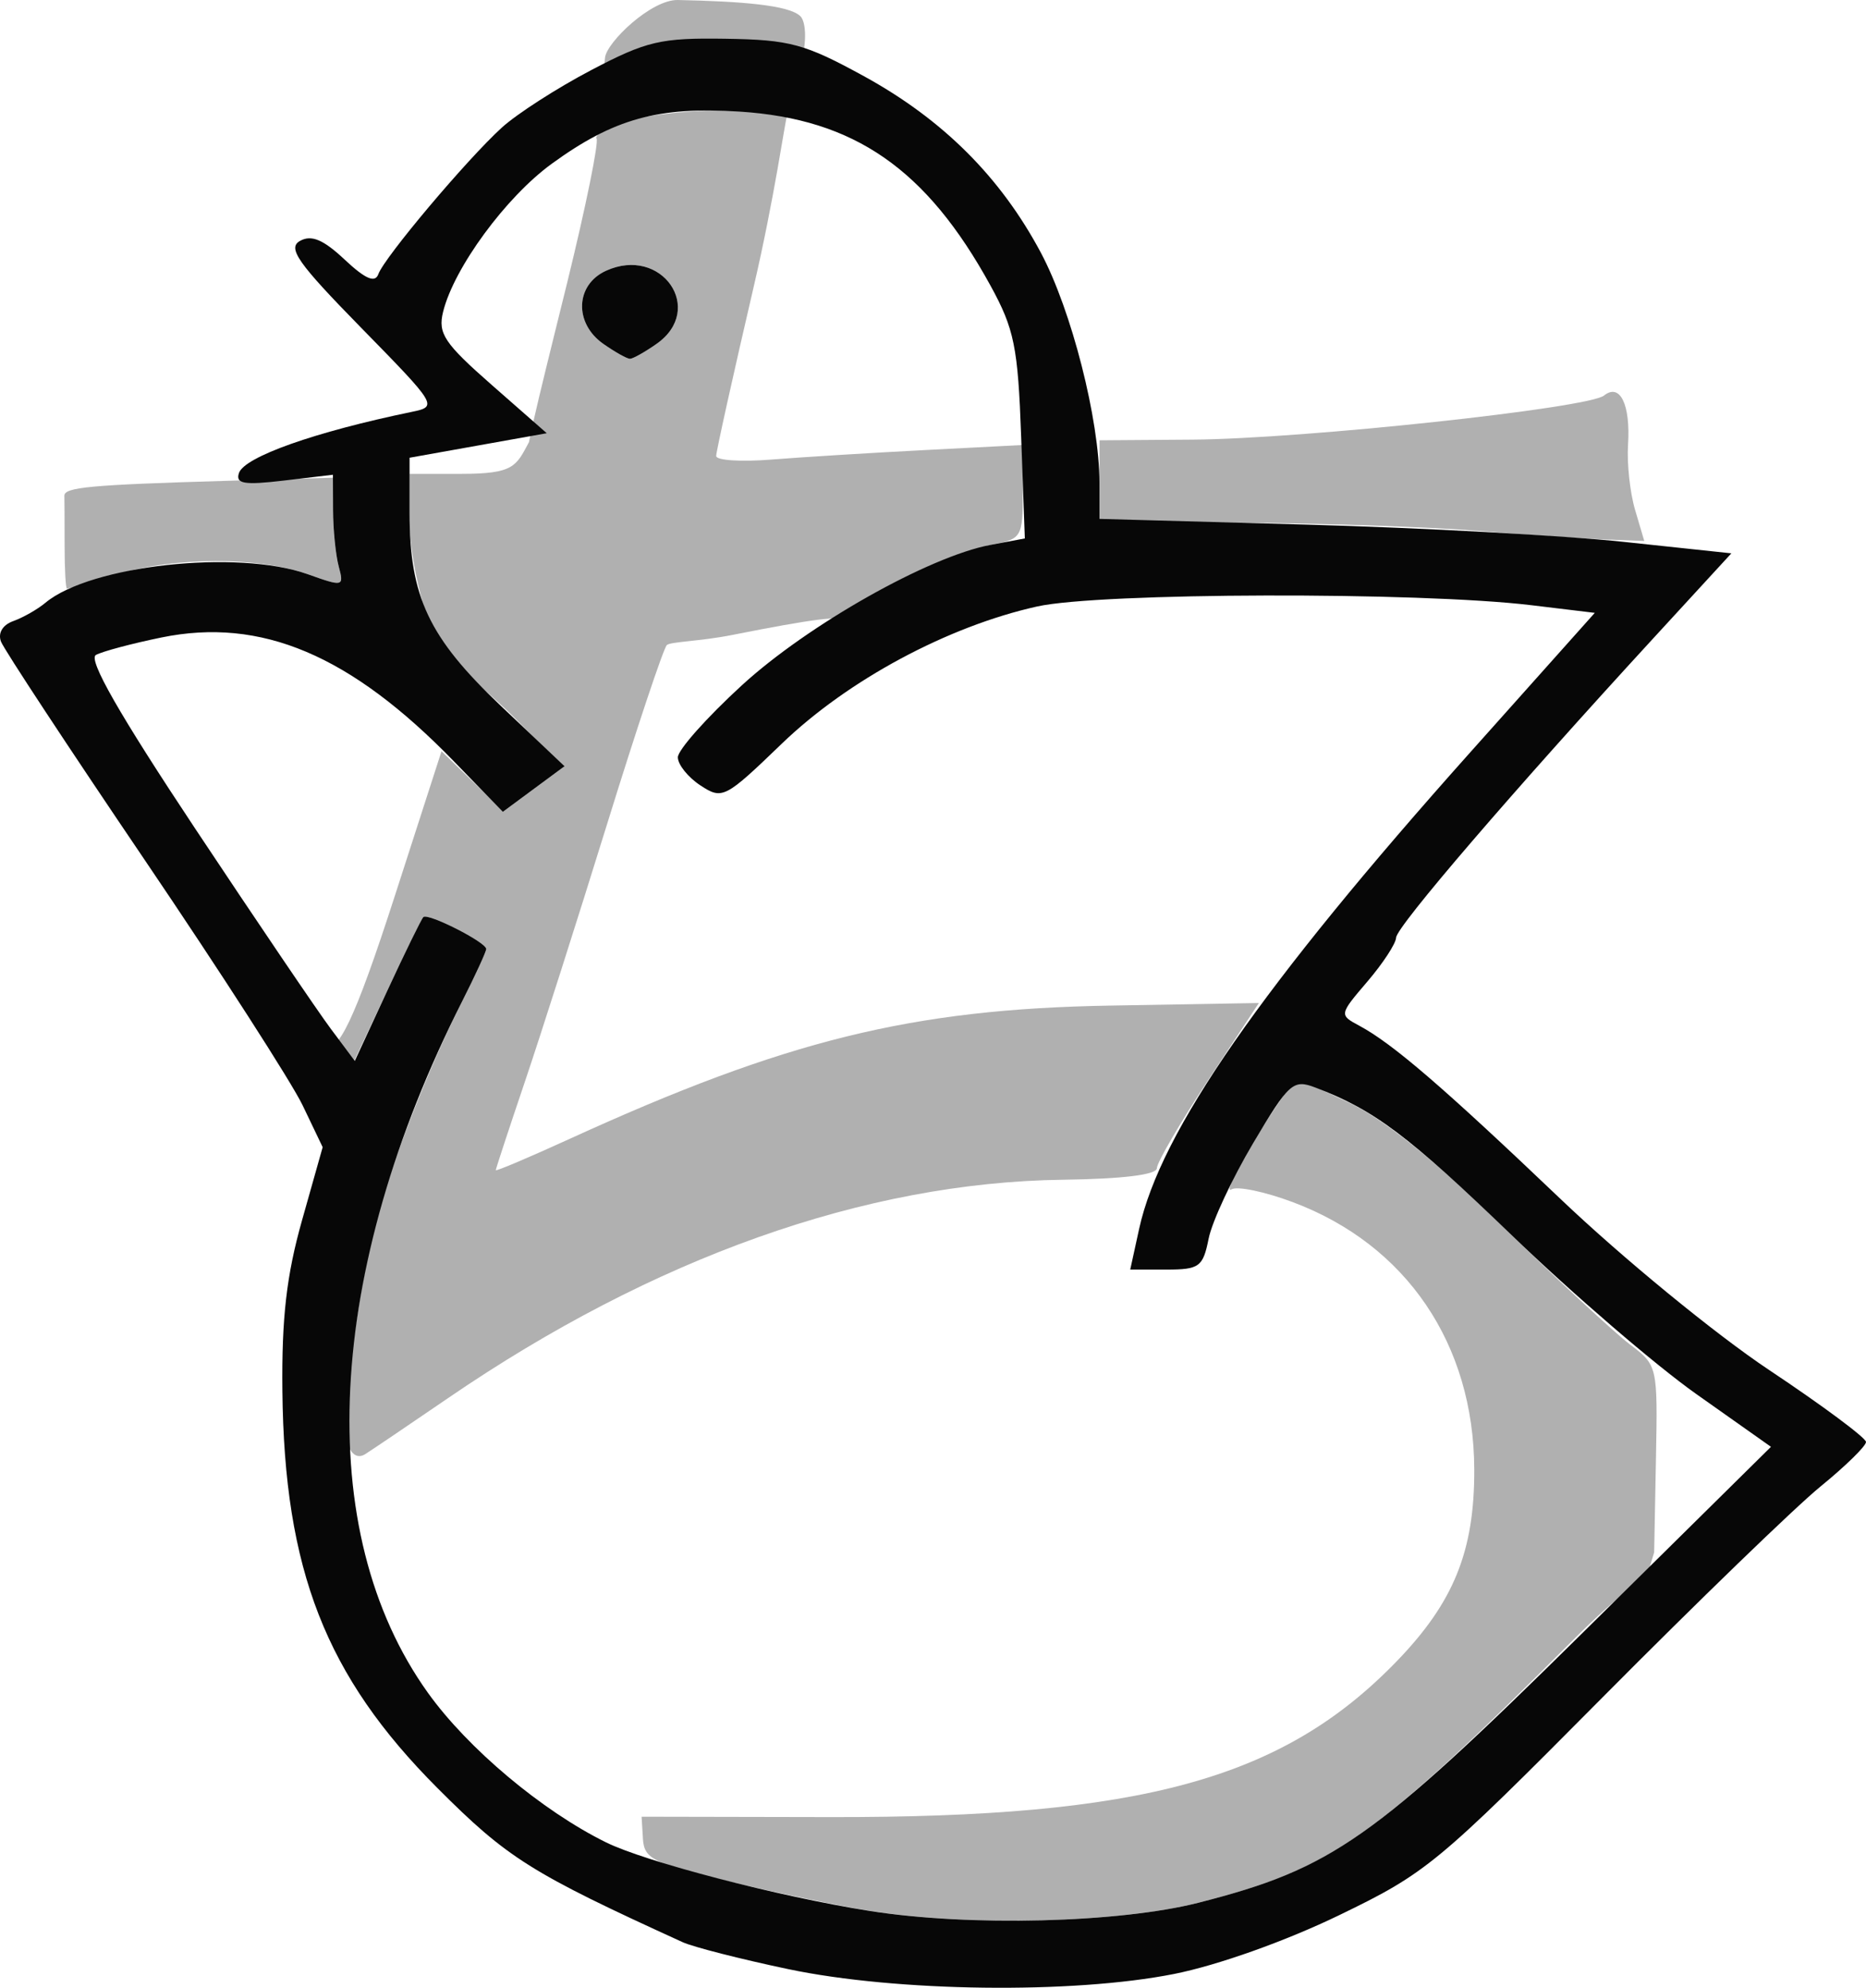 <?xml version="1.0" encoding="UTF-8" standalone="no"?>
<!-- Created with Inkscape (http://www.inkscape.org/) -->

<svg
   version="1.1"
   id="svg261"
   width="194.743"
   height="207.339"
   viewBox="0 0 194.743 207.339"
   sodipodi:docname="ち.png"
   xmlns:inkscape="http://www.inkscape.org/namespaces/inkscape"
   xmlns:sodipodi="http://sodipodi.sourceforge.net/DTD/sodipodi-0.dtd"
   xmlns="http://www.w3.org/2000/svg"
   xmlns:svg="http://www.w3.org/2000/svg">
  <defs
     id="defs265" />
  <sodipodi:namedview
     id="namedview263"
     pagecolor="#ffffff"
     bordercolor="#000000"
     borderopacity="0.25"
     inkscape:showpageshadow="2"
     inkscape:pageopacity="0.0"
     inkscape:pagecheckerboard="0"
     inkscape:deskcolor="#d1d1d1"
     showgrid="false" />
  <g
     inkscape:groupmode="layer"
     inkscape:label="Image"
     id="g267"
     transform="translate(-23.257,-12.574)">
    <g
       id="g271">
      <path
         style="fill:#b0b0b0"
         d="m 114,211.885 c -3.025,-0.485 -9.55,-1.843 -14.5,-3.02 -8.045,-1.912 -9.015,-2.386 -9.142,-4.467 l -0.142,-2.328 19.642,0.039 c 32.55,0.064 47.236,-3.96 59.115,-16.201 5.999,-6.182 8.171,-11.53 8.144,-20.052 -0.041,-13.08 -7.084,-23.451 -18.941,-27.89 -2.928,-1.096 -5.806,-1.695 -6.395,-1.331 -1.013,0.626 1.945,-4.744 5.219,-9.473 l 1.5,-2.167 5.444,2.546 c 3.664,1.714 8.895,5.908 16,12.83 5.806,5.656 11.853,11.261 13.439,12.455 2.859,2.153 2.881,2.252 2.695,11.922 l -0.188,9.751 -0.734,2.424 c -1.158,3.824 2.794,-3.802 -7.656,6.643 -20.911,20.901 -25.181,23.9 -39.096,27.458 -8.326,2.129 -24.03,2.522 -34.404,0.861 z M 59.569,163.217 c -0.725,-2.283 0.926,-15.481 2.875,-22.989 1.65,-6.356 5.512,-16.234 9.165,-23.444 C 72.924,114.19 74,111.838 74,111.559 c 0,-0.704 -6.098,-3.794 -6.565,-3.327 -0.209,0.209 -1.885,3.63 -3.725,7.603 l -3.563,7.55 -1.714,-2.588 c -0.921,-1.39 -2.241,0.158 -1.36,0.834 1.374,1.056 3.175,-2.558 7.416,-15.692 l 4.846,-15.008 3.236,3.137 3.236,3.137 3.115,-2.303 3.115,-2.303 -5.017,-5.081 C 74.258,84.723 69.567,81.063 69.567,80.393 69.567,79.723 71.523,80 70.941,80 c -0.582,0 -0.738,0.52 -0.345,1.155 0.42,0.679 0.277,0.884 -0.347,0.499 C 68.47,80.554 66,71.931 66,66.822 V 62 h 5.441 c 5.453,0 5.679,-0.808 7.001,-3.27 0.952,-2.366 0.441,0.013 -0.193,1.743 -0.311,-0.504 2.308,-10.698 4.226,-18.513 1.919,-7.815 3.287,-14.536 3.04,-14.936 -0.247,-0.4 1.276,-1.244 3.384,-1.876 4.348,-1.303 16.949,-1.553 16.469,-0.363 -0.19,0.471 -1.281,8.375 -3.441,17.651 C 99.767,51.712 98,59.677 98,60.136 c 0,0.459 2.587,0.627 5.75,0.375 3.163,-0.252 10.363,-0.698 16,-0.99 L 130,58.99 v 4.894 c 0,4.729 -0.109,4.914 -3.25,5.505 -4.26,0.801 -18.787,9.444 -19.043,9.731 -0.444,0.496 1.941,-0.814 2.992,-1.615 1.139,-0.868 -2.669,-0.366 -10.983,1.293 -3.36,0.671 -6.508,0.709 -6.866,1.061 C 92.493,80.211 89.691,88.6 86.625,98.5 83.558,108.4 79.688,120.522 78.025,125.438 76.361,130.353 75,134.49 75,134.631 c 0,0.141 3.487,-1.337 7.75,-3.283 22.508,-10.278 35.676,-13.524 56.318,-13.883 l 15.568,-0.27 -5.318,8.083 c -2.925,4.446 -5.322,8.564 -5.326,9.153 -0.006,0.678 -3.603,1.117 -9.818,1.198 -20.62,0.27 -42.711,8.111 -64.138,22.766 -4.106,2.808 -8.012,5.448 -8.679,5.866 -0.746,0.467 -1.435,0.065 -1.786,-1.043 z M 91.777,48.443 C 96.923,44.839 92.308,38.172 86.5,40.818 83.294,42.279 83.148,46.29 86.223,48.443 87.445,49.299 88.695,50 89,50 c 0.305,0 1.555,-0.701 2.777,-1.557 z M 30,69.5 C 30,67.025 29.989,64.68 29.976,64.29 29.946,63.399 32.672,63.146 46.75,62.732 L 58,62.402 58.014,65.951 c 0.007,1.952 0.275,4.523 0.594,5.714 0.565,2.108 0.48,2.129 -3.264,0.794 -5.106,-1.821 -13.877,-1.807 -19.935,0.031 -2.7,0.819 -5.021,1.494 -5.159,1.5 C 30.113,73.995 30,71.975 30,69.5 Z m 147.5,-1.553 c -4.95,-0.405 -15.863,-0.783 -24.25,-0.842 L 138,67 l 0.005,-4.25 0.005,-4.25 9.745,-0.071 c 11.509,-0.084 41.239,-3.271 42.906,-4.6 1.67,-1.332 2.775,0.939 2.504,5.143 -0.125,1.94 0.205,4.99 0.734,6.778 l 0.961,3.25 -4.18,-0.158 C 188.381,68.754 182.45,68.352 177.5,67.947 Z M 86.401,18.574 c 0.193,-1.608 4.819,-6.059 7.599,-5.999 6.568,0.14 11.617,0.519 12.794,1.697 1.453,1.453 -0.132,12.482 -7.961,7.509 C 91.834,17.334 85.347,27.343 86.401,18.574 Z"
         id="path275"
         sodipodi:nodetypes="ssscsssssscsssscssssssssssscssscccccsssssscsccsssssssscssssssssssscscsssssssssscscsssssssscccssssccssssss" />
      <path
         style="fill:#070707"
         d="m 105.5,217.964 c -4.95,-1.042 -9.9,-2.305 -11,-2.807 C 78.673,207.941 76.219,206.4 68.92,199.091 57.246,187.4 52.925,176.342 52.728,157.654 c -0.08,-7.623 0.43,-12.057 2.048,-17.788 l 2.155,-7.634 -2.092,-4.366 C 53.688,125.465 46.263,113.934 38.339,102.243 30.415,90.552 23.676,80.318 23.362,79.502 23.019,78.607 23.529,77.754 24.646,77.356 25.666,76.993 27.175,76.133 28,75.445 c 4.691,-3.911 20.047,-5.589 27.344,-2.987 3.744,1.335 3.829,1.314 3.264,-0.794 -0.319,-1.191 -0.587,-3.831 -0.594,-5.867 L 58,62.094 52.865,62.702 c -4.13,0.489 -5.044,0.335 -4.67,-0.786 0.563,-1.689 7.921,-4.292 18.049,-6.384 2.707,-0.559 2.638,-0.674 -5.273,-8.747 -6.64,-6.775 -7.74,-8.335 -6.403,-9.083 1.185,-0.663 2.422,-0.146 4.655,1.947 2.166,2.03 3.179,2.468 3.52,1.52 0.632,-1.758 9.243,-11.972 12.884,-15.284 1.581,-1.438 5.781,-4.138 9.334,-6 5.783,-3.031 7.25,-3.374 14,-3.27 6.729,0.103 8.283,0.523 14.455,3.904 8.235,4.512 14.263,10.522 18.471,18.416 C 135.088,44.945 138,56.364 138,62.914 v 3.783 l 21.75,0.602 c 11.963,0.331 26.801,1.14 32.975,1.797 l 11.225,1.195 -8.225,8.947 c -14.568,15.847 -26.724,29.989 -26.766,31.141 -0.022,0.617 -1.373,2.68 -3.002,4.585 -2.934,3.432 -2.942,3.474 -0.86,4.588 3.492,1.869 8.76,6.4 21.008,18.07 6.46,6.156 16.188,14.128 21.784,17.853 5.561,3.702 10.111,7.081 10.111,7.508 0,0.427 -2.138,2.517 -4.75,4.645 -2.612,2.128 -12.85,12.028 -22.75,21.999 -17.271,17.397 -18.385,18.317 -27.5,22.724 -5.592,2.704 -12.671,5.221 -17.208,6.121 -10.629,2.107 -28.971,1.876 -40.292,-0.508 z m 42.904,-6.94 c 13.887,-3.552 18.151,-6.545 39.887,-28.001 l 19.791,-19.536 -7.779,-5.494 c -4.278,-3.022 -12.96,-10.487 -19.292,-16.59 -10.776,-10.385 -14.325,-13.052 -20.48,-15.392 -2.319,-0.882 -2.746,-0.5 -6.487,5.796 -2.202,3.707 -4.295,8.192 -4.649,9.966 C 148.805,144.724 148.427,145 144.981,145 h -3.769 l 0.93,-4.25 c 2.223,-10.157 12.761,-25.309 34.598,-49.75 l 12.955,-14.5 -6.598,-0.795 c -11.739,-1.415 -45.026,-1.332 -51.598,0.129 -9.338,2.076 -19.761,7.674 -26.659,14.32 -5.921,5.704 -6.195,5.845 -8.48,4.348 C 95.063,93.65 94,92.329 94,91.566 c 0,-0.764 3.001,-4.138 6.669,-7.5 6.898,-6.321 19.532,-13.45 25.977,-14.659 l 3.566,-0.669 -0.383,-10.619 C 129.492,48.751 129.114,46.894 126.621,42.353 119.946,30.198 112.424,24.984 100.454,24.215 91.939,23.669 87.314,24.951 80.844,29.651 76.05,33.133 70.632,40.513 69.499,45.104 c -0.557,2.256 0.124,3.276 5.088,7.631 L 80.318,57.762 73.159,59.041 66,60.32 v 5.714 c 0,8.8 2,13.036 9.524,20.165 l 6.648,6.3 -3.216,2.376 -3.216,2.376 -5.12,-5.271 C 59.841,80.884 50.506,76.935 40.096,79.07 c -3.078,0.631 -6.15,1.45 -6.828,1.819 -0.845,0.46 2.421,6.17 10.376,18.142 6.385,9.608 12.741,18.985 14.124,20.838 l 2.515,3.368 3.387,-7.312 c 1.863,-4.022 3.558,-7.483 3.766,-7.692 C 67.902,107.764 74,110.855 74,111.559 c 0,0.279 -1.119,2.716 -2.487,5.415 -14.326,28.271 -15.676,55.302 -3.603,72.162 4.163,5.813 11.906,12.314 18.589,15.607 4.154,2.047 17.965,5.638 27.5,7.151 10.417,1.653 26.092,1.257 34.404,-0.869 z M 86.223,48.443 C 83.148,46.29 83.294,42.279 86.5,40.818 c 5.808,-2.646 10.423,4.021 5.277,7.625 C 90.555,49.299 89.305,50 89,50 88.695,50 87.445,49.299 86.223,48.443 Z"
         id="path273" />
    </g>
  </g>
</svg>
